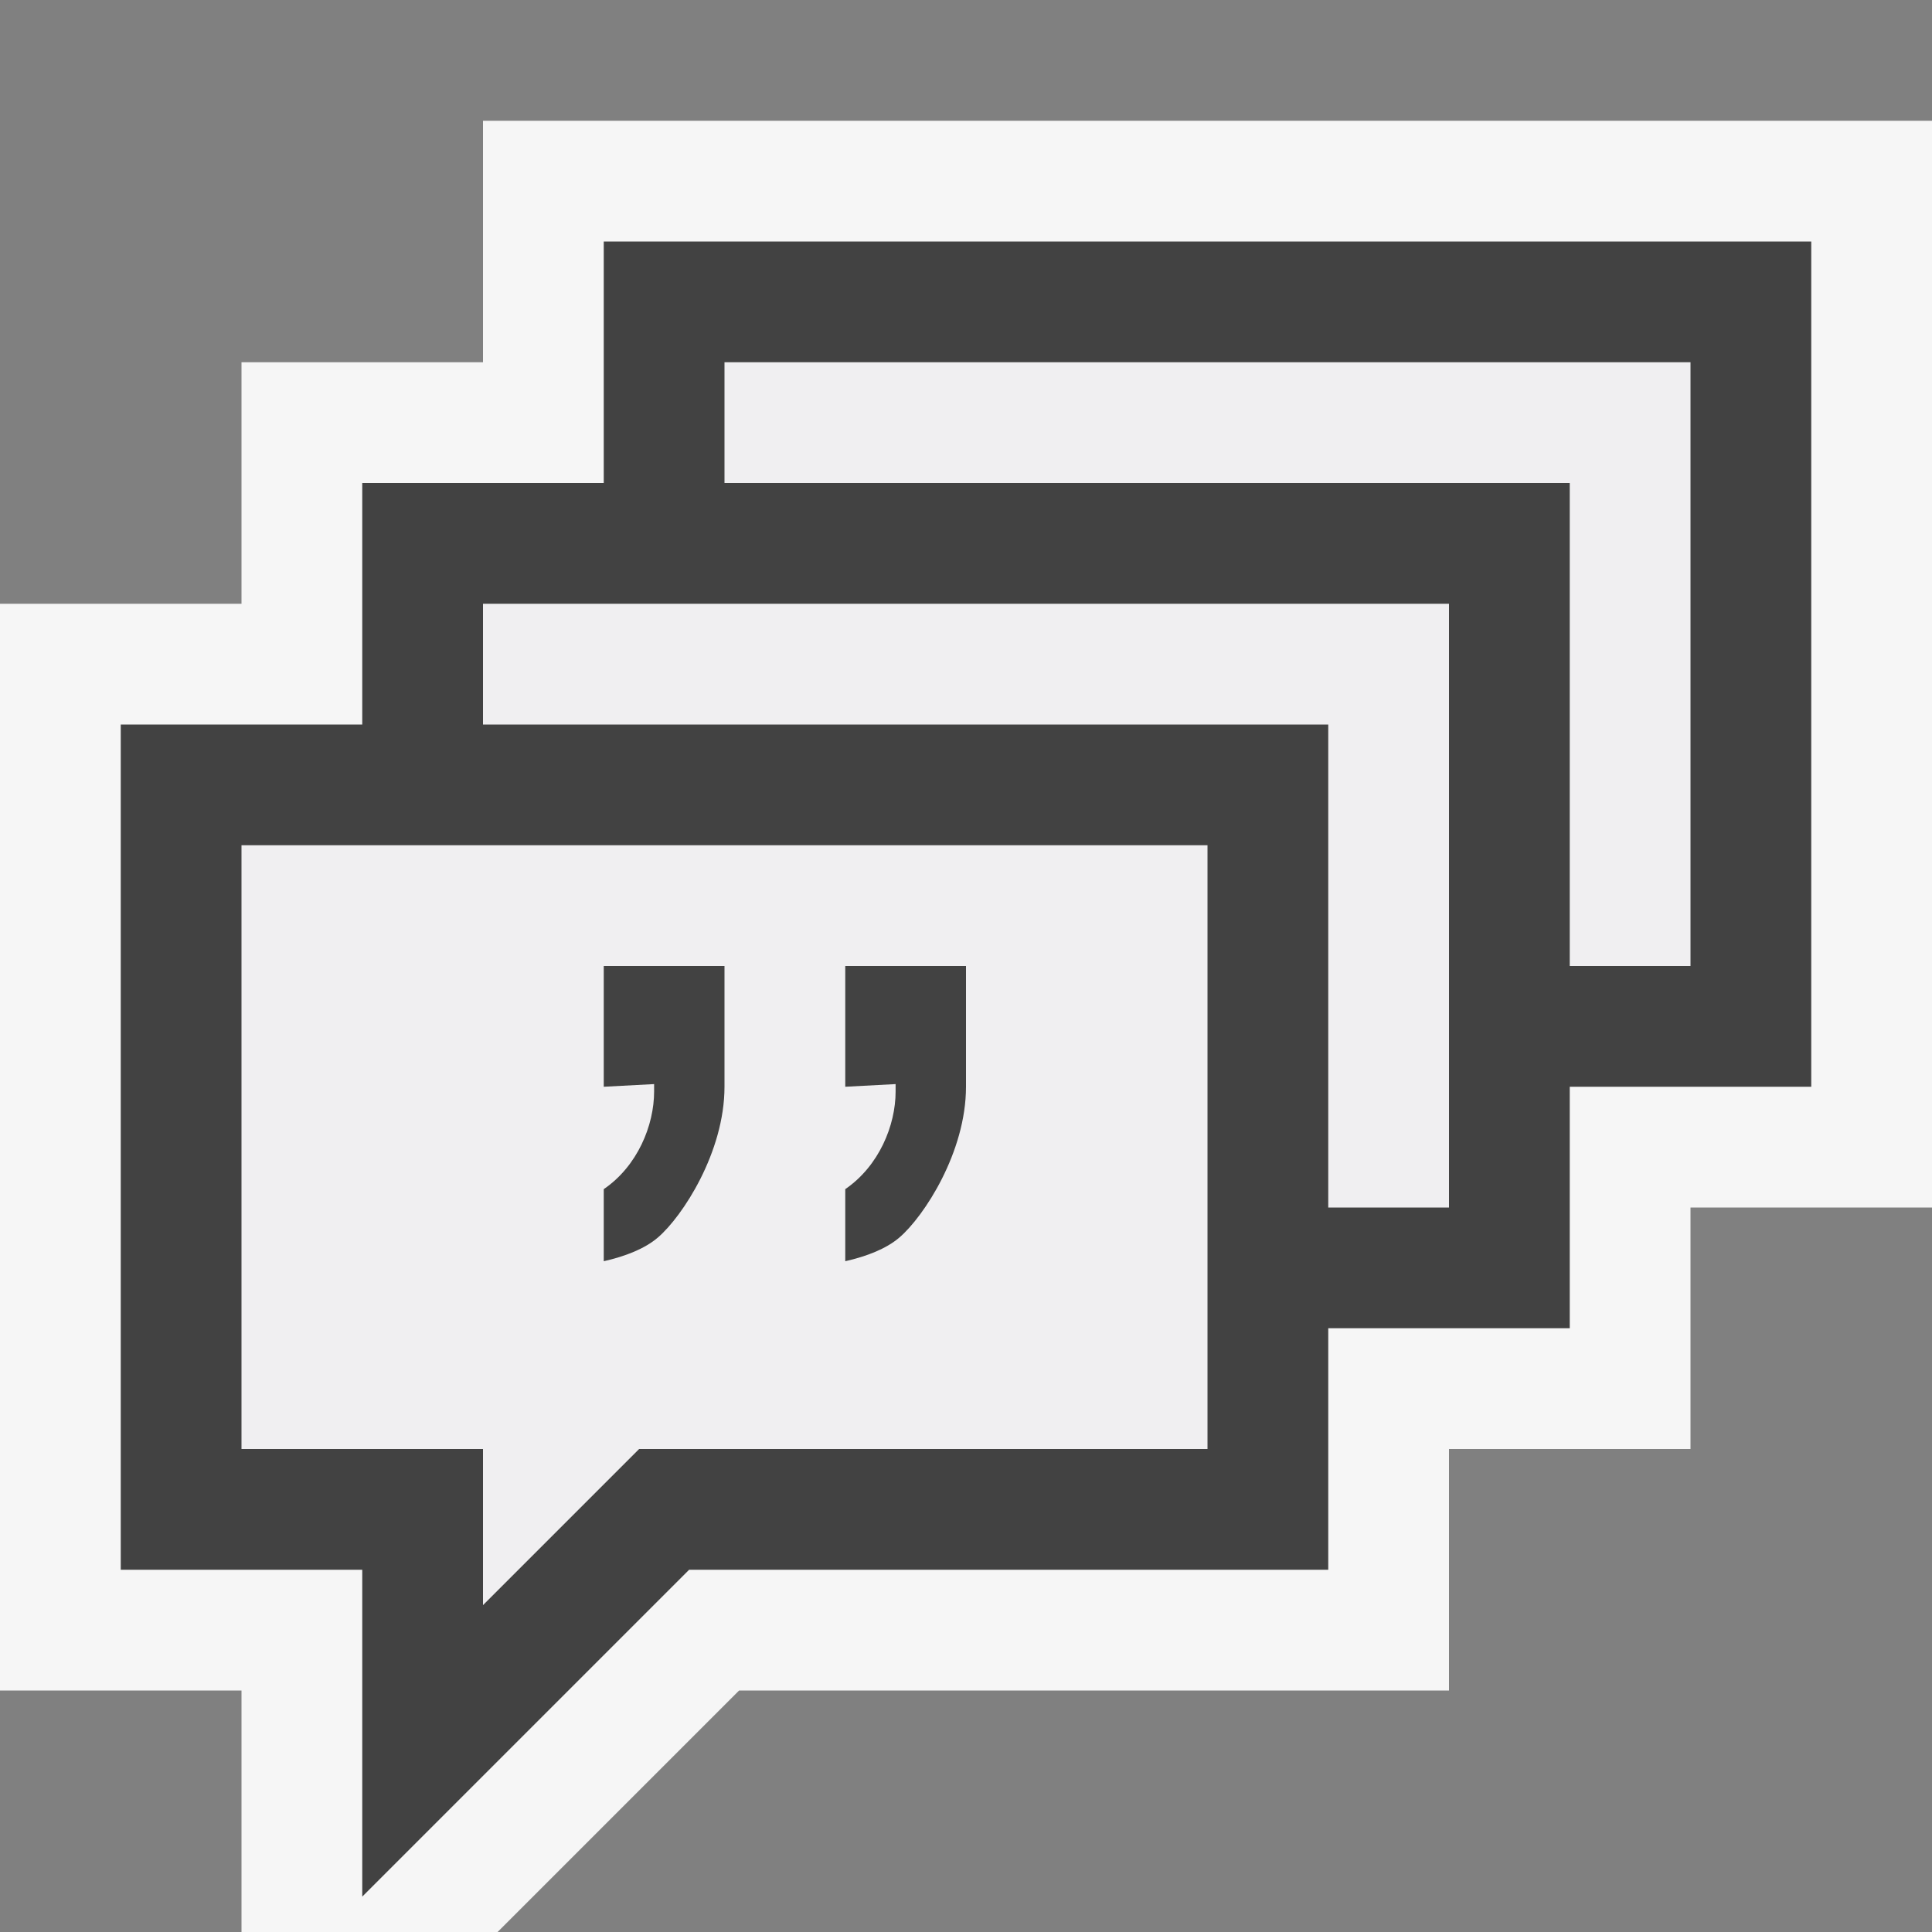 <svg xmlns="http://www.w3.org/2000/svg" viewBox="0 0 16 16"><rect x="0" y="0" width="16" height="16" fill="#808080" stroke="none"/><style>.icon-canvas-transparent{opacity:0;fill:#f6f6f6}.icon-vs-out{fill:#f6f6f6}.icon-vs-bg{fill:#424242}.icon-vs-fg{fill:#f0eff1}</style><path class="icon-canvas-transparent" d="M16 16H0V0h16v16z" id="canvas"/><path class="icon-vs-out" d="M16 1v9h-2v2h-2v2H6.121l-2 2H2v-2H0V5h2V3h2V1h12z" id="outline"/><path class="icon-vs-fg" d="M14 3v5h-1V4H6V3h8zM2 7h8v5H5.293L4 13.293V12H2V7zm5 3.445c.18-.041.341-.104.449-.197C7.652 10.074 8 9.542 8 9V8H7v1l.417-.022v.062c0 .279-.137.616-.417.808v.597zm-2 0c.18-.041.341-.104.449-.197C5.652 10.074 6 9.542 6 9V8H5v1l.417-.022v.062c0 .279-.137.617-.417.808v.597zM4 6h7v4h1V5H4v1z" id="iconFg"/><g id="iconBg"><path class="icon-vs-bg" d="M5 2v2H3v2H1v7h2v2.707L5.707 13H11v-2h2V9h2V2H5zm5 10H5.293L4 13.293V12H2V7h8v5zm2-2h-1V6H4V5h8v5zm2-2h-1V4H6V3h8v5zM5 9l.417-.022v.062c0 .279-.137.617-.417.808v.597c.18-.041.341-.104.449-.197C5.652 10.074 6 9.542 6 9V8H5v1zm2 0l.417-.022v.062c0 .279-.137.616-.417.808v.597c.18-.041.341-.104.449-.197C7.652 10.074 8 9.542 8 9V8H7v1z"/></g></svg>